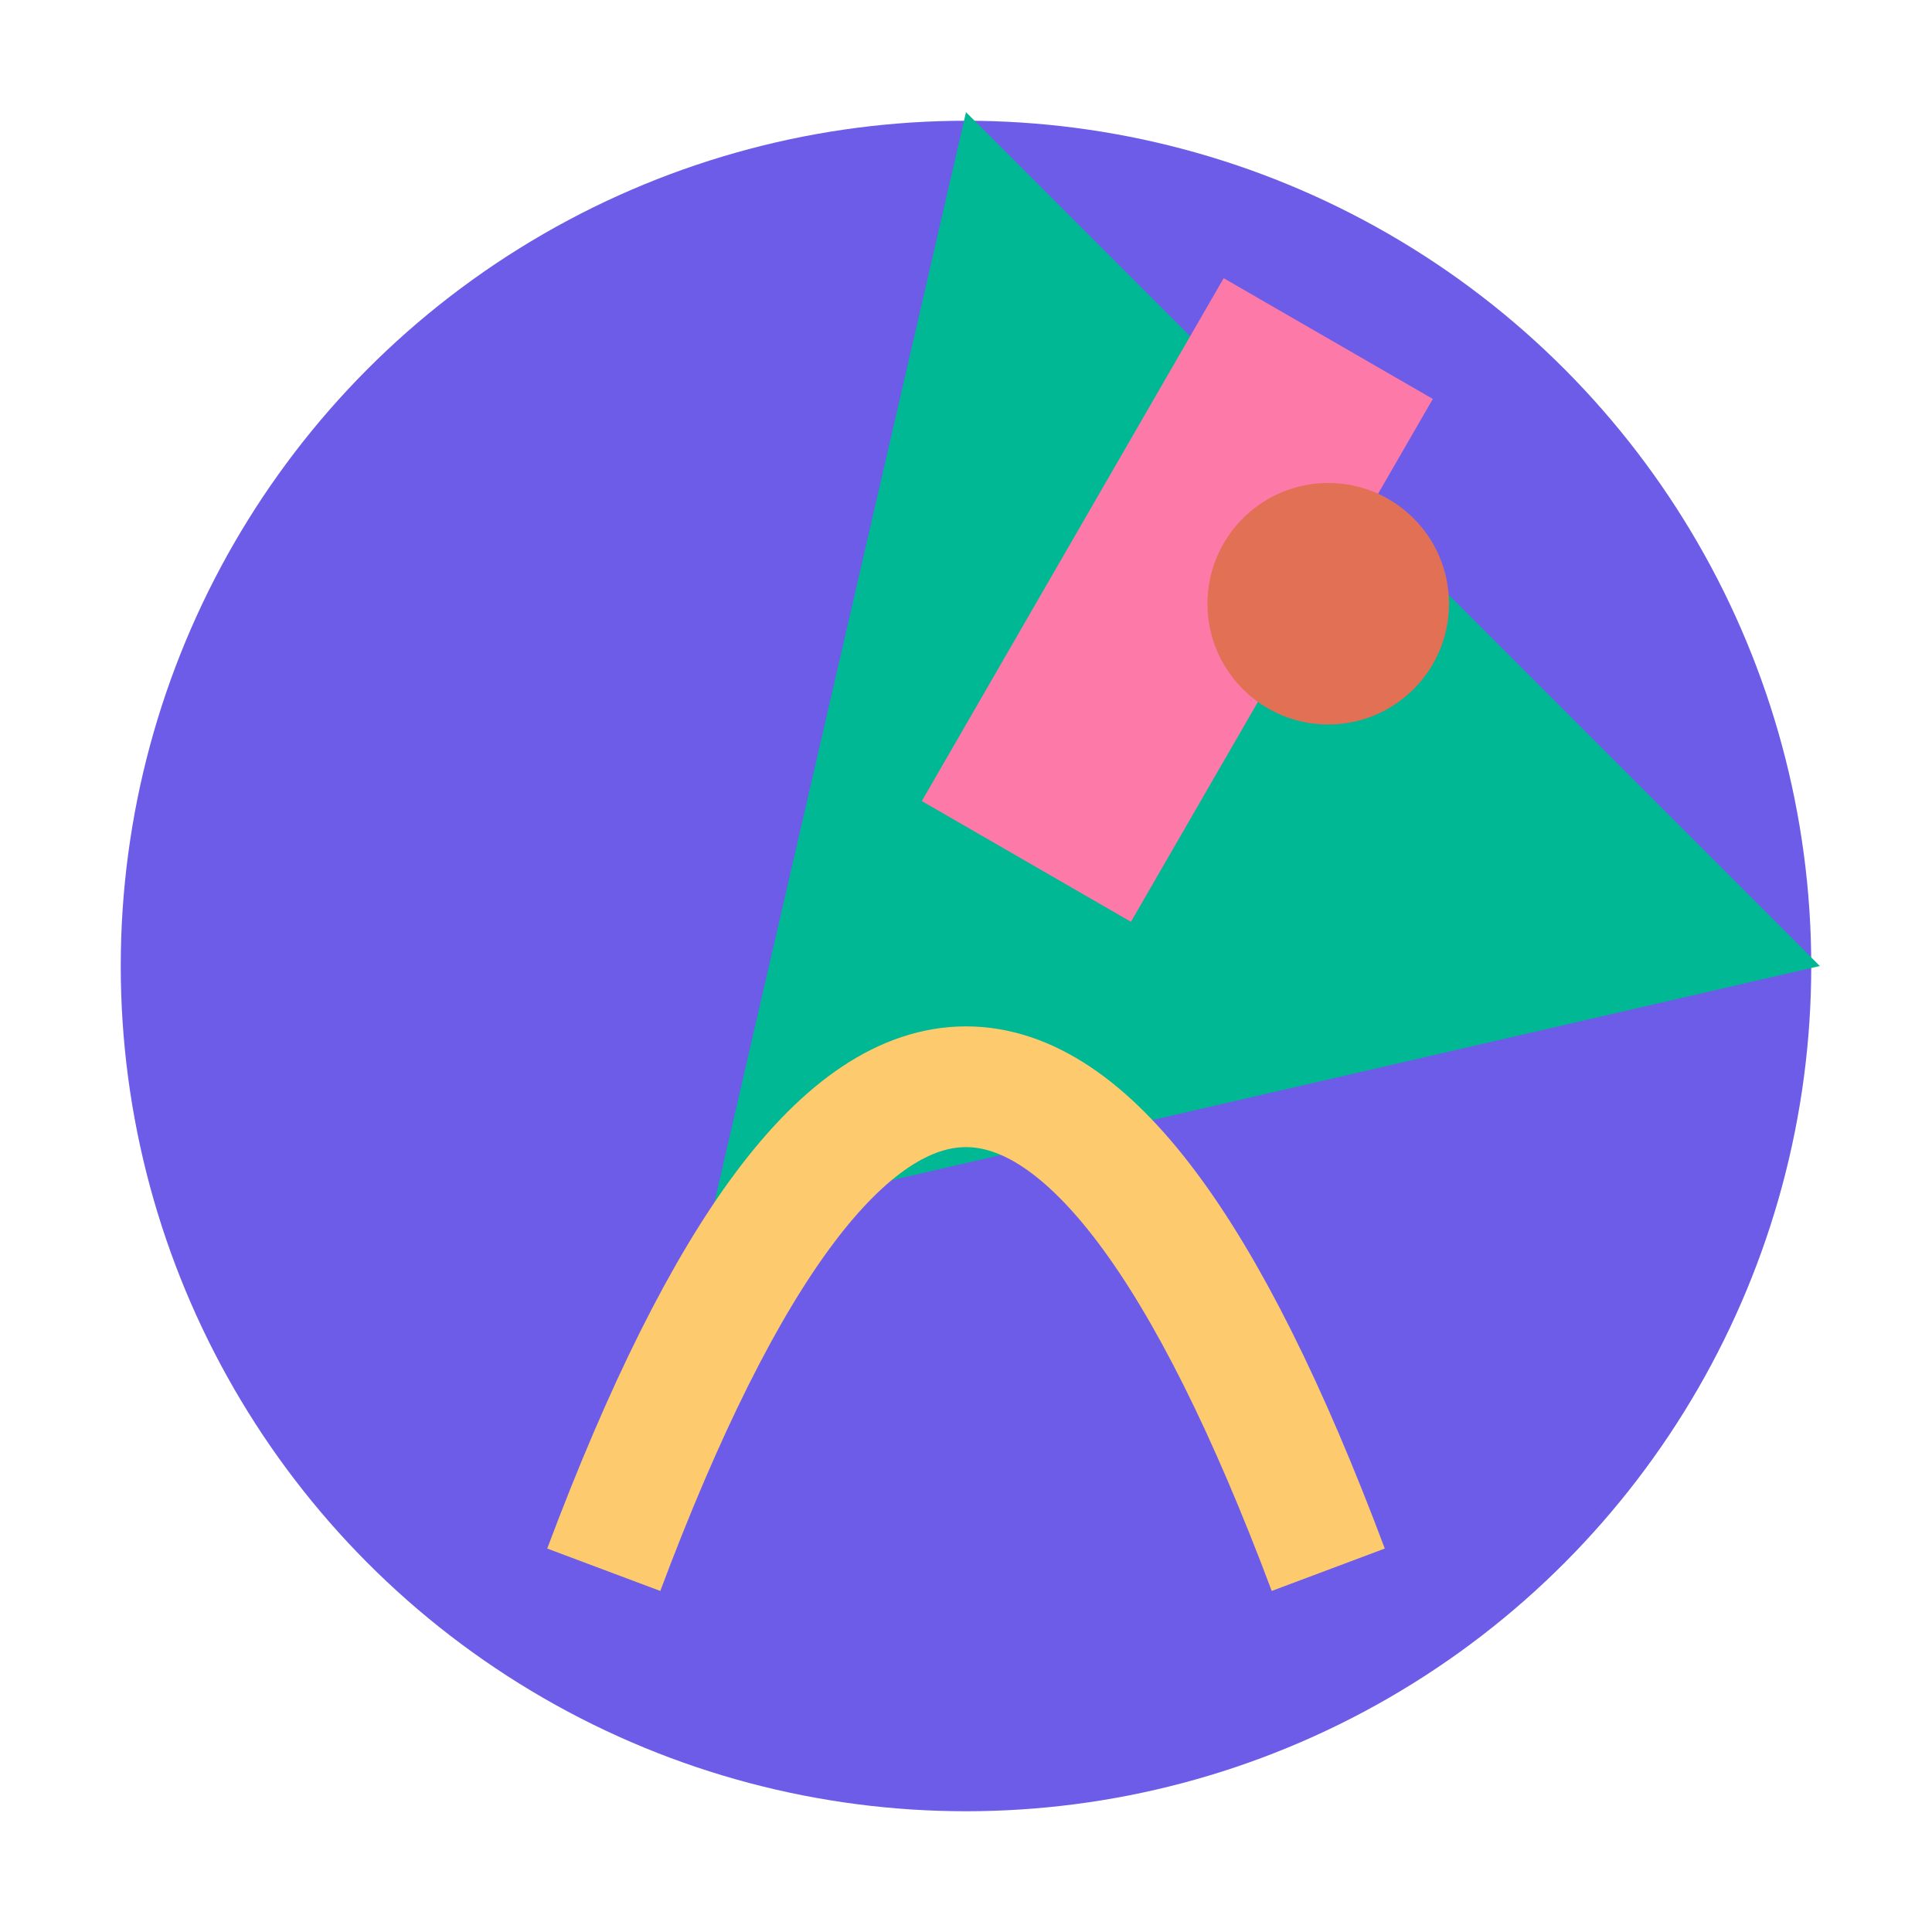 <svg width="16" height="16" viewBox="0 0 16 16" xmlns="http://www.w3.org/2000/svg">
  <circle cx="8" cy="8" r="7" fill="#6C5CE7"/>
  <path d="M3,3 L13,3 L8,11 Z" fill="#00B894" transform="rotate(45 8 8)"/>
  <rect x="7" y="2" width="2" height="5" fill="#FD79A8" transform="rotate(30 8 8)"/>
  <path d="M5,13 Q8,5 11,13" stroke="#FDCB6E" stroke-width="1" fill="none"/>
  <circle cx="11" cy="5" r="1" fill="#E17055"/>
</svg>